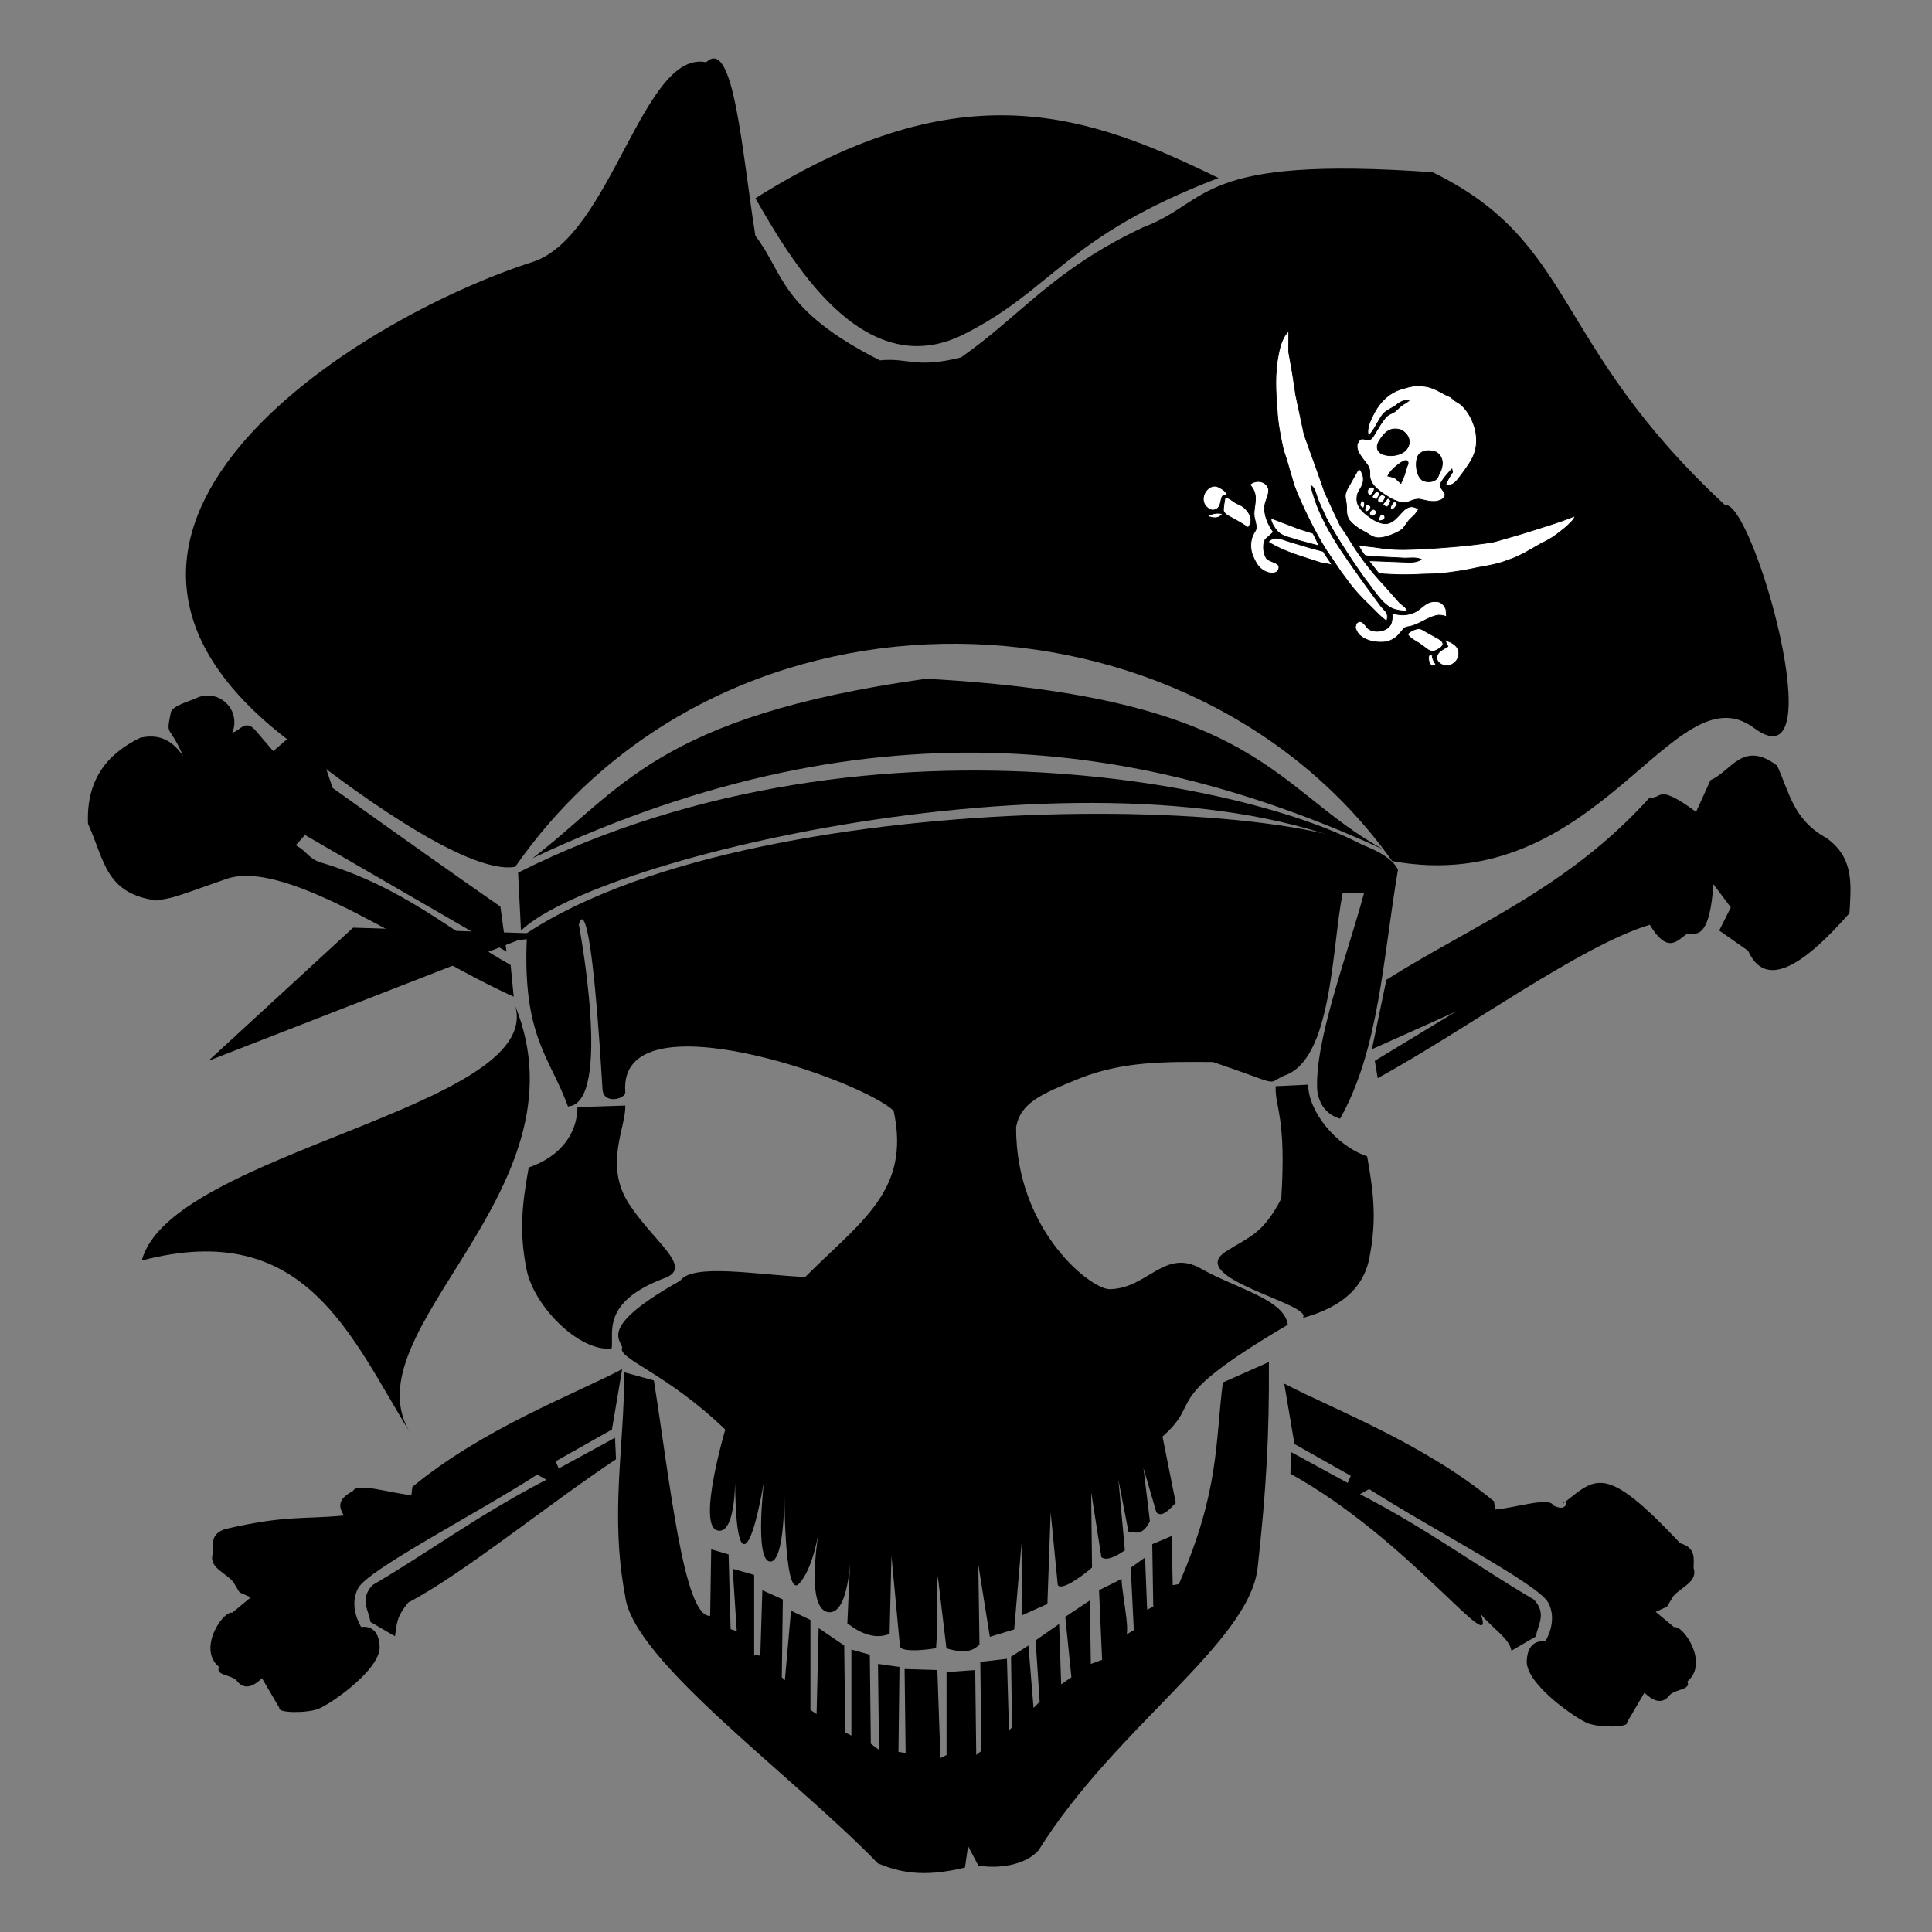 <?xml version="1.0" encoding="UTF-8" standalone="no"?>
<!-- Created with Inkscape (http://www.inkscape.org/) -->

<svg
   xmlns:dc="http://purl.org/dc/elements/1.1/"
   xmlns:cc="http://creativecommons.org/ns#"
   xmlns:rdf="http://www.w3.org/1999/02/22-rdf-syntax-ns#"
   xmlns:svg="http://www.w3.org/2000/svg"
   xmlns="http://www.w3.org/2000/svg"
   xmlns:sodipodi="http://sodipodi.sourceforge.net/DTD/sodipodi-0.dtd"
   xmlns:inkscape="http://www.inkscape.org/namespaces/inkscape"
   id="svg2"
   version="1.1"
   inkscape:version="0.48.5 r10040"
   width="400"
   height="400"
   sodipodi:docname="pirate-clip-art-pirate-skull-captain-with-hat-and-cross-bones-pirate-clipart-86335624.jpg">
  <rect width="100%" height="100%" fill="#808080" stroke="none"/>
  <defs
     id="defs6">
    <inkscape:path-effect
       effect="spiro"
       id="path-effect6660"
       is_visible="true" />
    <inkscape:path-effect
       effect="spiro"
       id="path-effect6655"
       is_visible="true" />
    <inkscape:path-effect
       effect="spiro"
       id="path-effect6648"
       is_visible="true" />
    <inkscape:path-effect
       effect="spiro"
       id="path-effect6624"
       is_visible="true" />
    <inkscape:path-effect
       effect="spiro"
       id="path-effect6609"
       is_visible="true" />
    <inkscape:path-effect
       effect="spiro"
       id="path-effect6604"
       is_visible="true" />
    <inkscape:path-effect
       effect="spiro"
       id="path-effect3811"
       is_visible="true" />
    <inkscape:path-effect
       effect="spiro"
       id="path-effect3805"
       is_visible="true" />
    <inkscape:path-effect
       effect="spiro"
       id="path-effect3782"
       is_visible="true" />
    <inkscape:path-effect
       effect="spiro"
       id="path-effect3777"
       is_visible="true" />
    <inkscape:path-effect
       effect="spiro"
       id="path-effect3772"
       is_visible="true" />
    <inkscape:path-effect
       effect="spiro"
       id="path-effect3767"
       is_visible="true" />
    <inkscape:path-effect
       effect="spiro"
       id="path-effect3763"
       is_visible="true" />
    <inkscape:path-effect
       effect="spiro"
       id="path-effect2990"
       is_visible="true" />
  </defs>
  <sodipodi:namedview
     pagecolor="#ffffff"
     bordercolor="#666666"
     borderopacity="1"
     objecttolerance="10"
     gridtolerance="10"
     guidetolerance="10"
     inkscape:pageopacity="0"
     inkscape:pageshadow="2"
     inkscape:window-width="1920"
     inkscape:window-height="1014"
     id="namedview4"
     showgrid="false"
     inkscape:zoom="1"
     inkscape:cx="40.943338"
     inkscape:cy="217.45631"
     inkscape:window-x="1366"
     inkscape:window-y="27"
     inkscape:window-maximized="1"
     inkscape:current-layer="layer1" />
  <g
     inkscape:groupmode="layer"
     id="layer1"
     inkscape:label="pirate"
     style="display:inline"
     sodipodi:insensitive="true">
    <g
       id="g6663">
      <path
         inkscape:connector-curvature="0"
         inkscape:original-d="m 73.10765,192.06267 -29.962151,27.56518 67.714461,-26.3667 z"
         inkscape:path-effect="#path-effect3763"
         id="path3761"
         d="m 73.108,192.063 -29.962,27.565 67.714,-26.367 -37.752,-1.198"
         style="color:#000000;fill:#000000;fill-opacity:1;fill-rule:nonzero;stroke:none;stroke-width:3;marker:none;visibility:visible;display:inline;overflow:visible;enable-background:accumulate" />
      <path
         sodipodi:nodetypes="cccc"
         inkscape:connector-curvature="0"
         id="path3765"
         d="m 107.264,180.677 0.599,11.985 c 17.326,-16.454 128.258,-41.177 178.574,-14.981 -17.194,-13.266 -104.409,-34.599 -179.174,2.996"
         style="color:#000000;fill:#000000;fill-opacity:1;fill-rule:nonzero;stroke:none;stroke-width:3;marker:none;visibility:visible;display:inline;overflow:visible;enable-background:accumulate" />
      <path
         sodipodi:nodetypes="cccc"
         inkscape:connector-curvature="0"
         id="path3770"
         d="m 110.261,177.681 c 72.379,-34.123 129.177,-23.191 176.177,-1.798 -22.854,-12.556 -25.273,-31.528 -94.68,-35.355 -55.85,7.795 -63.329,23.329 -81.497,37.153"
         style="color:#000000;fill:#000000;fill-opacity:1;fill-rule:nonzero;stroke:none;stroke-width:3;marker:none;visibility:visible;display:inline;overflow:visible;enable-background:accumulate" />
      <path
         sodipodi:nodetypes="cccc"
         inkscape:connector-curvature="0"
         id="path3775"
         d="M 106.665,208.242 C 122.289,246.643 71.513,275.657 85.093,296.93 72.582,276.713 63.344,252.055 29.363,260.976 35.109,238.65 112.698,229.237 106.665,208.242"
         style="color:#000000;fill:#000000;fill-opacity:1;fill-rule:nonzero;stroke:none;stroke-width:3;marker:none;visibility:visible;display:inline;overflow:visible;enable-background:accumulate" />
      <path
         sodipodi:nodetypes="cccccccccccccccccc"
         inkscape:connector-curvature="0"
         id="path3780"
         d="m 287.037,202.849 -2.996,14.382 17.378,-7.79 -16.779,10.187 0.599,3.595 c 18.776,-10.331 41.957,-27.395 56.329,-31.76 3.697,6.1 5.627,3.367 7.79,1.798 2.331,0.336 4.626,0.419 5.393,-10.187 l 3.595,4.794 -2.397,4.794 5.992,4.195 c 3.497,7.885 11.096,3.464 20.974,-7.79 0.31,-5.67 1.086,-11.457 -4.794,-15.58 -6.932,-3.815 -7.716,-9.679 -10.187,-14.981 -7.142,-5.372 -9.496,1.228 -13.783,2.996 l -2.996,6.592 c -8.331,-6.134 -6.953,-2.558 -9.588,-2.996 -16.936,18.787 -36.149,26.194 -54.531,37.752"
         style="color:#000000;fill:#000000;fill-opacity:1;fill-rule:nonzero;stroke:none;stroke-width:3;marker:none;visibility:visible;display:inline;overflow:visible;enable-background:accumulate" />
      <path
         sodipodi:nodetypes="cczcccccccscc"
         inkscape:connector-curvature="0"
         id="path3803"
         d="m 106.665,179.479 c 43.997,-63.156 140.055,-59.637 181.571,-1.198 42.687,7.828 58.167,-40.026 74.905,-27.565 16.738,12.46 -0.242,-47.292 -5.992,-46.142 C 321.017,71.038 326.655,50.381 296.625,35.66 247.467,32.16 250.777,41.776 236.701,47.046 c -18.72,8.789 -25.189,18.177 -37.752,26.966 -9.508,2.357 -10.786,0 -16.779,0.599 C 161.329,64.091 162.284,56.372 156.402,48.844 153.668,31.899 151.942,7.395 146.215,12.889 133.11,10.225 126.545,49 110.261,54.237 73.217,66.149 2.019,110.772 61.123,154.31 c 9.324,7.334 35.116,26.939 45.542,25.168"
         style="color:#000000;fill:#000000;fill-opacity:1;fill-rule:nonzero;stroke:none;stroke-width:3;marker:none;visibility:visible;display:inline;overflow:visible;enable-background:accumulate" />
      <path
         sodipodi:nodetypes="ccsc"
         inkscape:connector-curvature="0"
         id="path3809"
         d="m 156.402,41.053 c 42.779,-26.941 69.027,-17.302 95.879,-4.195 -31.771,12.176 -34.041,22.958 -52.733,32.359 -21.071,10.597 -36.126,-15.98 -43.145,-28.164"
         style="color:#000000;fill:#000000;fill-opacity:1;fill-rule:nonzero;stroke:none;stroke-width:3;marker:none;visibility:visible;display:inline;overflow:visible;enable-background:accumulate" />
      <g
         id="g6490"
         transform="matrix(0.13,0.082,-0.082,0.13,258.154,41.165)">
        <path
           inkscape:connector-curvature="0"
           style="fill:#ffffff;fill-opacity:1;stroke:#000000;stroke-width:1"
           id="path3065"
           d="m 308.735,182.521 c 3,-9 0,-25 1,-35 1,-6 5,-12 8,-18 2,-6 5,-14 12,-16 -2,6 -3,6 -5,11 0,0 -3,11 -3,11 -2,5 -5,7 -6,12 -2,7 -1,24 -1,32 0,2 0,5 -2,7 -3,4 -12,1 -11,11 0,1 0,3 1,4 4,9 20,12 28,16 8,5 6,10 14,15 8,6 29,6 39,5 3,-1 8,-1 11,-3 8,-3 9,-11 17,-16 6,-3 19,-5 25,-14 1,-1 2,-3 2,-4 3,-11 -10,-7 -13,-14 -2,-5 1,-21 2,-26 0,0 3,3 3,3 0,0 0,9 0,9 0,0 1,10 1,10 11,-2 10,-15 11,-24 2,-24 2,-39 -15,-58 -10,-10 -23,-18 -37,-20 0,0 -9,0 -9,0 0,0 -7,-1 -7,-1 0,0 -8,1 -8,1 -13,1 -22,1 -33,7 -8,4 -13,9 -19,16 -15,16 -18,36 -15,57 1,8 3,17 9,22 z m 33,-30 c 14,-1 24,9 19,23 -4,9 -13,16 -23,18 -9,1 -13,-5 -13,-13 0,-13 2,-24 17,-28 z m 56,0 c 12,0 18,10 19,21 0,3 1,6 1,8 -1,7 -8,12 -15,13 -11,0 -24,-17 -23,-27 2,-9 10,-13 18,-15 z m -18,61 c 0,0 -11,-2 -11,-2 0,0 -9,3 -9,3 -1,-7 2,-17 5,-24 1,-2 3,-6 5,-7 4,-1 5,4 5,6 2,8 5,16 5,24 z" />
        <path
           inkscape:connector-curvature="0"
           style="fill:#ffffff;fill-opacity:1;stroke:#000000;stroke-width:1"
           id="path3067"
           d="m 418.735,229.521 c -3,1 -7,1 -10,3 -10,7 -5,24 -14,35 -4,5 -13,7 -20,7 -13,0 -29,-1 -35,-14 -5,-9 2,-18 -9,-29 -2,-1 -5,-4 -7,-4 -3,0 -2,4 -2,6 0,0 1,20 1,20 0,15 4,15 11,24 4,6 7,12 14,15 9,3 19,3 28,2 7,0 11,1 18,-3 7,-4 19,-20 21,-28 0,0 1,-14 1,-14 2,-10 3,-8 3,-20 z" />
        <path
           inkscape:connector-curvature="0"
           style="fill:#ffffff;fill-opacity:1;stroke:#000000;stroke-width:1"
           id="path3069"
           d="m 601.735,125.521 c -15,21 -31.265,38.794 -49,60 0,0 -24,27 -24,27 -20,19 -70,56 -93,71 -13,9 -27,16 -41,22 0,0 -18.26,8.84 -18.26,8.84 3,3 8.58,4.64 13.63,7 3,0 13.63,-5.84 16.63,-7.84 0,0 32,-18 32,-18 6,-4 12,-9 19,-10 -3,7 -10,11 -17,15 0,0 -19,11 -19,11 0,0 -19.95,11.37 -22.68,13.26 5.47,2.16 13.68,4.64 18.89,6.74 5,0 11.79,-5 15.79,-7 11,-6 25,-15 36,-23 0,0 18,-12 18,-12 14,-11 28,-23 41,-36 10,-9 20,-18 28,-29 11,-13 18,-28 26,-43 9,-14 12,-23 17,-38 1,-5 4,-13 2,-18 z" />
        <path
           inkscape:connector-curvature="0"
           style="fill:#ffffff;fill-opacity:1;stroke:#000000;stroke-width:1"
           id="path3071"
           d="m 142.735,120.521 c -3,11 1,24 5,34 9,24 24,45 39,65 9,13 24,29 35,40 0,0 12,10 12,10 0,0 26,23 26,23 21,16 60,40 84,51 0,0 32,14 32,14 0,0 13,5 13,5 15,6 30,10 46,13 9,2 19,5 28,5 -3,-11 -9,-10 -18,-13 0,0 -33,-13 -33,-13 -46,-19 -97,-38 -133,-74 7,0 12,6 17,10 7,5 16,11 24,16 22,13 72,36 97,45 10,4 27,11 37,11 8,1 19,-4 25,-8 -4,-4 -8,-3 -14,-4 0,0 -31,-9 -31,-9 -27,-7 -53,-17 -78,-30 0,0 -14,-6 -14,-6 0,0 -19,-12 -19,-12 0,0 -23,-15 -23,-15 0,0 -24,-19 -24,-19 0,0 -41,-32 -41,-32 0,0 -38,-39 -38,-39 0,0 -19,-22 -19,-22 0,0 -20,-22 -20,-22 0,0 -15,-24 -15,-24 z" />
        <path
           inkscape:connector-curvature="0"
           style="fill:#ffffff;fill-opacity:1;stroke:#000000;stroke-width:1"
           id="path3073"
           d="m 463.735,367.521 c 2,4 6,10 6,15 0,11 -13,21 -23,20 -4,-1 -13,-6 -16,0 -1,2 -1,4 0,5 0,4 5,6 9,8 11,3 23,-1 32,-7 7,-4 12,-11 14,-19 0,0 2,-13 2,-13 1,-4 5,-5 10,-12 6,-8 12,-22 20,-28 3,-2 6,-3 10,-4 -2,-3 -4,-5 -6,-8 -2,-1 -4,-3 -6,-3 -3,-1 -7,-1 -10,1 -14,7 -11,20 -19,30 -6,8 -13,12 -23,15 z" />
        <path
           inkscape:connector-curvature="0"
           style="fill:#ffffff;fill-opacity:1;stroke:#000000;stroke-width:1"
           id="path3075"
           d="m 495.735,380.521 c 7,3 13,2 20,2 0,0 15,1 15,1 7,0 9,-4 12,-10 1,-2 2,-6 0,-8 -2,-2 -6,-2 -9,-2 0,0 -17,1 -17,1 -3,0 -8,0 -11,1 -5,3 -9,10 -10,15 z" />
        <path
           inkscape:connector-curvature="0"
           style="fill:#ffffff;fill-opacity:1;stroke:#000000;stroke-width:1"
           id="path3077"
           d="m 549.735,394.521 c -5,-2 -8,-4 -11,-8 -1,1 -2,1 -3,2 -1,5 12,17 14,6 z" />
        <path
           inkscape:connector-curvature="0"
           style="fill:#ffffff;fill-opacity:1;stroke:#000000;stroke-width:1"
           id="path3079"
           d="m 542.735,360.521 c 0,0 8,5 8,5 -2,4 -7,12 -6,17 1,10 15,10 21,4 7,-8 7,-20 -3,-26 -6,-3 -13,-2 -20,0 z" />
        <path
           inkscape:connector-curvature="0"
           style="fill:#ffffff;fill-opacity:1;stroke:#000000;stroke-width:1"
           id="path3081"
           d="m 183.735,388.521 c 0,0 1,1 1,1 8,-2 13,-5 14,-13 -6,1 -12,7 -15,12 z" />
        <path
           inkscape:connector-curvature="0"
           style="fill:#ffffff;fill-opacity:1;stroke:#000000;stroke-width:1"
           id="path3083"
           d="m 190.735,351.521 c -3,-2 -6,-3 -10,-3 -3,0 -6,0 -9,1 -10,4 -11,20 -3,27 4,4 14,6 18,1 4,-4 3,-9 1,-14 -1,-3 -3,-7 -1,-9 1,-2 3,-2 4,-3 z" />
        <path
           inkscape:connector-curvature="0"
           style="fill:#ffffff;fill-opacity:1;stroke:#000000;stroke-width:1"
           id="path3085"
           d="m 189.735,355.521 c 1,3 6,15 8,17 3,2 6,2 9,2 0,0 18,-1 18,-1 0,0 13,0 13,0 0,-3 0,-6 -1,-8 -3,-8 -14,-12 -22,-12 0,0 -9,1 -9,1 -6,0 -11,-1 -16,1 z" />
        <path
           inkscape:connector-curvature="0"
           style="fill:#ffffff;fill-opacity:1;stroke:#000000;stroke-width:1"
           id="path3087"
           d="m 208.735,323.521 c 19,5 19,21 27,32 3,4 11,10 12,14 1,3 0,4 1,11 2,9 8,18 16,23 9,6 17,10 28,7 6,-2 12,-6 9,-13 -3,-7 -14,0 -21,-2 -7,-3 -15,-13 -15,-21 0,0 4,-14 4,-14 -11,-4 -24,-13 -29,-24 -3,-7 -3,-17 -8,-22 -9,-7 -21,-1 -24,9 z" />
        <path
           inkscape:connector-curvature="0"
           style="fill:#ffffff;fill-opacity:1;stroke:#000000;stroke-width:1"
           id="path3089"
           d="m 256.735,346.521 c 3,4 5,5 9,7 14,8 23,2 37,-1 0,0 29,-9 29,-9 -3.84,-2.58 -12.42,-7.95 -16,-10 0,0 -19,5 -19,5 0,0 -40,8 -40,8 z" />
        <path
           inkscape:connector-curvature="0"
           style="fill:#ffffff;fill-opacity:1;stroke:#000000;stroke-width:1"
           id="path3091"
           d="m 270.735,375.521 c 26,0 50,-8 75,-14 0,0 11,-5.206 14.676,-5.206 -3.47,-2.529 -17.622,-7.638 -19.836,-9.634 -3,0.89 -14.84,4.84 -18.84,5.84 0,0 -25,7 -25,7 0,0 -12,3 -12,3 -7,3 -12,4 -14,13 z" />
        <path
           inkscape:connector-curvature="0"
           style="fill:#ffffff;fill-opacity:1;stroke:#000000;stroke-width:1;stroke-opacity:1"
           id="path3093"
           d="m 347.735,260.521 c 0,2.5 0.25,5.535 1.25,7.035 1,1.5 4.755,1.639 5.75,0.965 0.808,-0.82 -0.75,-4.75 -1.625,-5.875 -0.875,-1.125 -2.375,-1.625 -5.375,-2.125 z" />
        <path
           inkscape:connector-curvature="0"
           style="fill:#ffffff;fill-opacity:1;stroke:#000000;stroke-width:1;stroke-opacity:1"
           id="path3095"
           d="m 355.735,261.521 c 0,0 1,5 1,5 0,1 1,3 2,4 4,2 6,-8 3,-9 -2,-1 -4,0 -6,0 z" />
        <path
           inkscape:connector-curvature="0"
           style="fill:#ffffff;fill-opacity:1;stroke:#000000;stroke-width:1;stroke-opacity:1"
           id="path3097"
           d="m 367.735,262.521 c -3,2 -3.087,5.721 -1.962,7.596 1.125,1.875 3.462,1.904 4.962,1.404 1,-0.5 2.5,-3 2.625,-5.25 0.125,-2.25 -1.125,-4.25 -5.625,-3.75 z" />
        <path
           inkscape:connector-curvature="0"
           style="fill:#ffffff;fill-opacity:1;stroke:#000000;stroke-width:1;stroke-opacity:1"
           id="path3099"
           d="m 356.735,249.521 c 2.703,1.395 7.174,-0.087 7.174,-0.087 0,0 -0.174,-5.913 -0.174,-5.913 -1,-4 -4,-5 -6,-3 -1,2 -1,7 -1,9 z" />
        <path
           inkscape:connector-curvature="0"
           style="fill:#ffffff;fill-opacity:1;stroke:#000000;stroke-width:1;stroke-opacity:1"
           id="path3101"
           d="m 371.735,239.521 c -1,0 -4.133,-0.523 -5.133,0.477 -1.954,1.959 -2.867,8.523 0.133,10.523 1.872,0.477 5,0.913 6,-3.087 0,0 0,-2.913 0,-2.913 0,0 -0.041,-3.256 -1,-5 z" />
        <path
           inkscape:connector-curvature="0"
           style="fill:#ffffff;fill-opacity:1;stroke:#000000;stroke-width:1;stroke-opacity:1"
           id="path3103"
           d="m 381.735,271.521 c 0.913,0.395 2,-1 3,-2 7,-7 -7.564,-12.61 -5,-2 0,0 0.954,3.826 2,4 z" />
        <path
           inkscape:connector-curvature="0"
           style="fill:#ffffff;fill-opacity:1;stroke:#000000;stroke-width:1;stroke-opacity:1"
           id="path3105"
           d="m 353.473,238.521 c -1,-0.349 -2.738,0 -3.738,0 -7.779,3.523 2,17 5,8 0,-1 0,-2 0,-3 0,0 -0.564,-4.651 -1.262,-5 z" />
        <path
           inkscape:connector-curvature="0"
           style="fill:#ffffff;fill-opacity:1;stroke:#000000;stroke-width:1;stroke-opacity:1"
           id="path3107"
           d="m 375.735,239.521 c 0,0 -1.698,10.128 -1,11 1.308,0.697 5.343,0.523 6.826,-0.523 0,-3 0.184,-6.503 -0.419,-8.334 -0.603,-1.832 -1.907,-1.643 -5.407,-2.143 z" />
        <path
           inkscape:connector-curvature="0"
           style="fill:#ffffff;fill-opacity:1;stroke:#000000;stroke-width:1;stroke-opacity:1"
           id="path3109"
           d="m 385.299,238.347 c 0,0 -0.564,5.174 -0.564,5.174 0,3 0.651,8.826 4.651,5.826 0.5,-0.5 1.851,-6.448 1.297,-9.162 -1.03,-1.454 -2.912,-1.6 -5.384,-1.838 z" />
      </g>
      <path
         sodipodi:nodetypes="ccsssccccczczczczczccccccccccccccccccccccccccccczccccccccccc"
         inkscape:connector-curvature="0"
         id="path6602"
         d="m 109.062,194.46 c -0.863,20.206 4.851,24.502 8.529,34.617 9.325,-0.536 2.258,-37.613 2.258,-37.613 -0.46,2.5 1.959,-15.226 4.897,34.084 0.19,3.186 4.829,2.008 4.714,0.527 -1.57,-20.265 49.094,-2.449 55.561,3.916 3.572,16.515 -6.735,22.809 -18.316,34.399 -9.832,-0.428 -23.281,-2.923 -25.883,0.781 -16.244,9.131 -12.727,11.806 -11.985,13.783 -1.2,2.33 8.994,5.144 21.325,17.027 0,0 -5.828,19.688 -1.689,20.871 4.14,1.183 3.735,-12.13 3.735,-12.13 0,0 -0.247,14.739 1.798,14.981 2.045,0.242 4.195,-13.183 4.195,-13.183 0,0 -2.022,16.442 1.198,16.779 3.221,0.337 2.996,-14.981 2.996,-14.981 0,0 -0.074,22.659 2.96,19.636 3.034,-3.023 4.231,-11.246 4.231,-11.246 0,0 -2.987,16.265 1.834,17.063 4.821,0.798 4.758,-14.067 4.758,-14.067 l -0.745,16.391 c 2.916,2.244 5.831,3.323 8.747,2.185 l 0.387,-16.18 1.761,18.752 c 0.128,1.064 4.021,0.987 7.475,0.387 0.399,-5.193 -0.049,-9.751 0.351,-14.945 l 1.798,14.981 c 1.997,0.554 4.842,1.342 6.84,-0.811 l -0.248,-16.567 2.391,14.981 5.042,-1.513 1.519,-17.838 0.067,14.915 5.29,-2.361 0.672,-18.97 1.477,15.054 c 0.691,1.214 4.744,-1.54 7.088,-3.632 l -0.176,-15.617 2.112,13.468 c 1,0.774 2.739,0.07 4.867,-1.41 l -1.338,-14.63 2.076,10.75 c 1.481,0.205 2.962,0.9 4.443,-2.149 l -1.338,-11.035 2.675,9.201 c 0.994,1.07 2.467,-0.253 4.019,-1.973 l -2.748,-13.71 c 8.789,-7.79 -1.316,-7.076 25.943,-23.159 -0.714,-5.266 -10.568,-7.419 -18.007,-11.634 -7.439,-4.215 -11.035,4.02 -18.583,4.261 -3.489,0.615 -19.759,-11.715 -19.66,-33.558 0.966,-5.098 5.201,-6.841 13.425,-10.181 8.844,-3.403 17.187,-3.358 27.347,-3.281 14.538,4.922 10.834,4.673 14.636,2.851 10.064,-3.152 9.937,-26.486 12.19,-37.782 l 4.47,-0.14 c -3.822,13.994 -10.282,30.8 -9.724,40.961 0.425,3.1 2.043,5.007 4.727,5.847 8.052,-14.28 8.838,-32.873 11.985,-51.535 -7.343,-16.296 -135.952,-18.719 -182.491,14.594"
         style="color:#000000;fill:#000000;fill-opacity:1;fill-rule:nonzero;stroke:none;stroke-width:3;marker:none;visibility:visible;display:inline;overflow:visible;enable-background:accumulate" />
      <path
         sodipodi:nodetypes="cczcscc"
         inkscape:connector-curvature="0"
         id="path6607"
         d="m 270.838,224.563 c 0.034,5.453 5.596,12.567 12.213,14.843 1.448,8.004 1.953,13.446 0.462,21.049 -1.491,7.604 -7.831,10.747 -13.81,12.425 2.626,-2.798 -24.554,-8.233 -15.89,-13.771 4.902,-3.133 7.623,-3.567 11.464,-10.942 1.084,-17.149 -1.371,-18.937 -1.158,-23.282"
         style="color:#000000;fill:#000000;fill-opacity:1;fill-rule:nonzero;stroke:none;stroke-width:3;marker:none;visibility:visible;display:inline;overflow:visible;enable-background:accumulate" />
      <path
         style="color:#000000;fill:#000000;fill-opacity:1;fill-rule:nonzero;stroke:none;stroke-width:3;marker:none;visibility:visible;display:inline;overflow:visible;enable-background:accumulate"
         d="m 119.558,229.207 c -0.034,5.453 -3.478,10.237 -10.095,12.513 -1.448,8.004 -1.953,13.446 -0.462,21.049 1.491,7.604 10.797,17.103 17.623,16.451 0.552,-3.01 -2.414,-9.587 11.017,-14.619 6.013,-2.253 -2.215,-7.354 -7.439,-15.391 -5.224,-8.037 -0.536,-15.971 -0.749,-20.315"
         id="path6612"
         inkscape:connector-curvature="0"
         sodipodi:nodetypes="cczcszc" />
      <path
         sodipodi:nodetypes="ccccccccccccccccccccccccccccccccccccccccccccccccccccccccccccccccccccccccccccc"
         inkscape:connector-curvature="0"
         id="path6622"
         d="m 242.797,328.178 -0.212,-10.169 -4.025,1.695 0.212,12.924 -1.271,0.636 -0.424,-10.805 -2.966,2.119 0.636,12.924 -2.542,1.483 c 2.571,1.751 0.071,-8.545 0,-12.076 l -4.661,2.331 0.636,14.407 -2.331,0.847 -0.212,-13.136 -5.085,3.39 1.271,12.5 -2.119,1.483 -0.424,-12.5 -4.873,3.39 0.847,12.712 -1.271,1.271 -1.059,-12.924 -3.602,2.331 0.212,14.619 -0.636,0.636 -0.424,-14.831 -5.508,0.636 0.212,18.432 -1.059,0.847 -0.212,-17.585 -5.932,0.424 0,17.161 -1.271,0.636 -0.636,-18.22 -6.78,-0.212 0.212,17.373 -1.483,-0.212 0.212,-17.585 -4.449,-0.636 0.212,17.797 -1.695,-1.271 -0.212,-18.432 -3.814,-1.059 0,17.797 -1.271,-0.636 -0.212,-18.008 -5.297,-3.602 -0.424,17.797 -1.271,-0.847 0,-18.644 -4.025,-1.907 -1.271,14.407 -0.636,-0.636 0.212,-16.102 -4.237,-1.907 -0.424,13.559 -1.271,-0.212 0,-16.525 -4.449,-1.271 0.847,12.924 -1.271,-0.424 -0.424,-15.466 -3.602,-1.059 -0.212,13.771 c -5.439,0.436 -8.343,-27.867 -11.653,-48.729 l -6.144,-1.695 c 0.049,15.455 -3.024,29.35 0.212,46.398 1.609,13.316 34.53,36.92 52.331,55.297 4.325,1.751 9.223,3 18.008,0.847 l 0.636,-4.449 2.119,4.025 c 3.925,0.706 9.698,0.045 12.5,-3.178 15.895,-25.476 43.584,-42.904 45.339,-58.475 1.794,-16.215 2.416,-27.317 2.33,-42.585 l -9.534,4.237 c -1.589,12.464 -0.674,22.426 -9.11,41.737 l -1.271,0.212"
         style="color:#000000;fill:#000000;fill-opacity:1;fill-rule:nonzero;stroke:none;stroke-width:3;marker:none;visibility:visible;display:inline;overflow:visible;enable-background:accumulate" />
      <path
         sodipodi:nodetypes="cccccccccccccccccccccccczzczccc"
         inkscape:connector-curvature="0"
         id="path6646"
         d="m 77.119,328.178 c -2.74,2.975 -0.772,5.166 -0.424,7.627 l 5.085,2.966 c 0.402,-2.555 0.218,-3.903 2.754,-6.992 11.373,-5.954 28.672,-20.127 43.008,-29.661 l -0.212,-4.449 -11.653,6.356 -0.636,-1.483 11.653,-6.568 2.119,-12.5 c -10.402,5.395 -28.955,12.403 -43.432,24.364 l -0.212,1.695 c -4.04,-0.292 -11.266,-2.708 -12.076,-0.847 -3.337,1.766 -2.935,3.319 -1.907,5.085 -8.408,0.814 -11.831,-0.123 -24.364,2.754 -3.221,0.927 -2.801,3.068 -2.754,5.085 -0.993,2.94 2.718,3.998 4.237,5.932 l 1.271,2.119 2.331,1.059 -3.814,3.178 c -1.786,-0.544 -7.334,7.38 -2.754,11.229 -0.75,1.759 2.249,1.521 3.602,2.754 1.464,1.972 3.269,1.555 5.297,-0.424 l 3.602,6.144 c -0.452,1.088 5.627,1.126 8.051,0.212 2.424,-0.914 12.902,-8.08 12.712,-12.924 -0.19,-4.843 -3.814,-4.025 -3.814,-4.025 0,0 -2.728,-4.165 -0.636,-8.051 2.092,-3.886 24.308,-15.295 37.076,-23.517 l 1.907,1.059 c -14.321,7.42 -24.105,14.858 -36.017,21.822"
         style="color:#000000;fill:#000000;fill-opacity:1;fill-rule:nonzero;stroke:none;stroke-width:3;marker:none;visibility:visible;display:inline;overflow:visible;enable-background:accumulate" />
      <path
         style="color:#000000;fill:#000000;fill-opacity:1;fill-rule:nonzero;stroke:none;stroke-width:3;marker:none;visibility:visible;display:inline;overflow:visible;enable-background:accumulate"
         d="m 317.583,331.174 c 2.74,2.975 0.772,5.166 0.424,7.627 l -5.085,2.966 c -0.402,-2.555 -3.813,-4.503 -6.35,-7.591 3.546,10.117 -14.696,-15.399 -39.413,-29.062 l 0.212,-4.449 11.653,6.356 0.636,-1.483 -11.653,-6.568 -2.119,-12.5 c 10.402,5.395 28.955,12.403 43.432,24.364 l 0.212,1.695 c 4.04,-0.292 11.266,-2.708 12.076,-0.847 3.337,1.766 2.935,-2.074 1.907,-0.308 6.96,-5.457 8.631,-8.597 24.364,8.147 3.221,0.927 2.801,3.068 2.754,5.085 0.993,2.94 -2.718,3.998 -4.237,5.932 l -1.271,2.119 -2.331,1.059 3.814,3.178 c 1.786,-0.544 7.334,7.38 2.754,11.229 0.75,1.759 -2.249,1.521 -3.602,2.754 -1.464,1.972 -3.269,1.555 -5.297,-0.424 l -3.602,6.144 c 0.452,1.088 -5.627,1.126 -8.051,0.212 -2.424,-0.914 -12.902,-8.08 -12.712,-12.924 0.19,-4.843 3.814,-4.025 3.814,-4.025 0,0 2.728,-4.165 0.636,-8.051 -2.092,-3.886 -24.308,-15.295 -37.076,-23.517 l -1.907,1.059 c 14.321,7.42 24.105,14.858 36.017,21.822"
         id="path6651"
         inkscape:connector-curvature="0"
         sodipodi:nodetypes="cccccccccccccccccccccccczzczccc" />
      <path
         sodipodi:nodetypes="ccccscczcccccsssccccccc"
         inkscape:connector-curvature="0"
         id="path6658"
         d="m 103.602,187.712 1.271,9.322 L 63.136,172.881 61.229,175 c 2.471,1.343 2.604,2.79 5.297,3.602 17.272,5.207 26.408,14.016 39.195,21.186 l 0.636,6.568 C 86.672,197.519 59.521,177.506 46.822,181.992 c -12.699,4.485 -10.368,3.666 -14.407,4.449 -10.651,-1.434 -10.757,-8.352 -14.195,-15.89 -0.38,-8.995 3.852,-14.442 10.805,-17.797 4.258,-0.989 6.89,0.866 8.898,3.814 -2.95,-6.927 -3.622,-3.762 -2.542,-9.11 0.447,-1.426 3.827,-2.228 5.168,-2.888 1.34,-0.66 2.952,-0.745 4.355,-0.23 1.402,0.515 2.576,1.624 3.17,2.994 0.594,1.371 0.601,2.985 0.019,4.361 1.526,-0.351 2.634,-2.79 4.661,-0.636 l 3.814,4.449 2.966,-2.542 7.839,5.72 1.483,4.449 c 18.115,12.926 24.835,17.666 34.746,24.576"
         style="color:#000000;fill:#000000;fill-opacity:1;fill-rule:nonzero;stroke:none;stroke-width:3;marker:none;visibility:visible;display:inline;overflow:visible;enable-background:accumulate" />
    </g>
  </g>
</svg>
